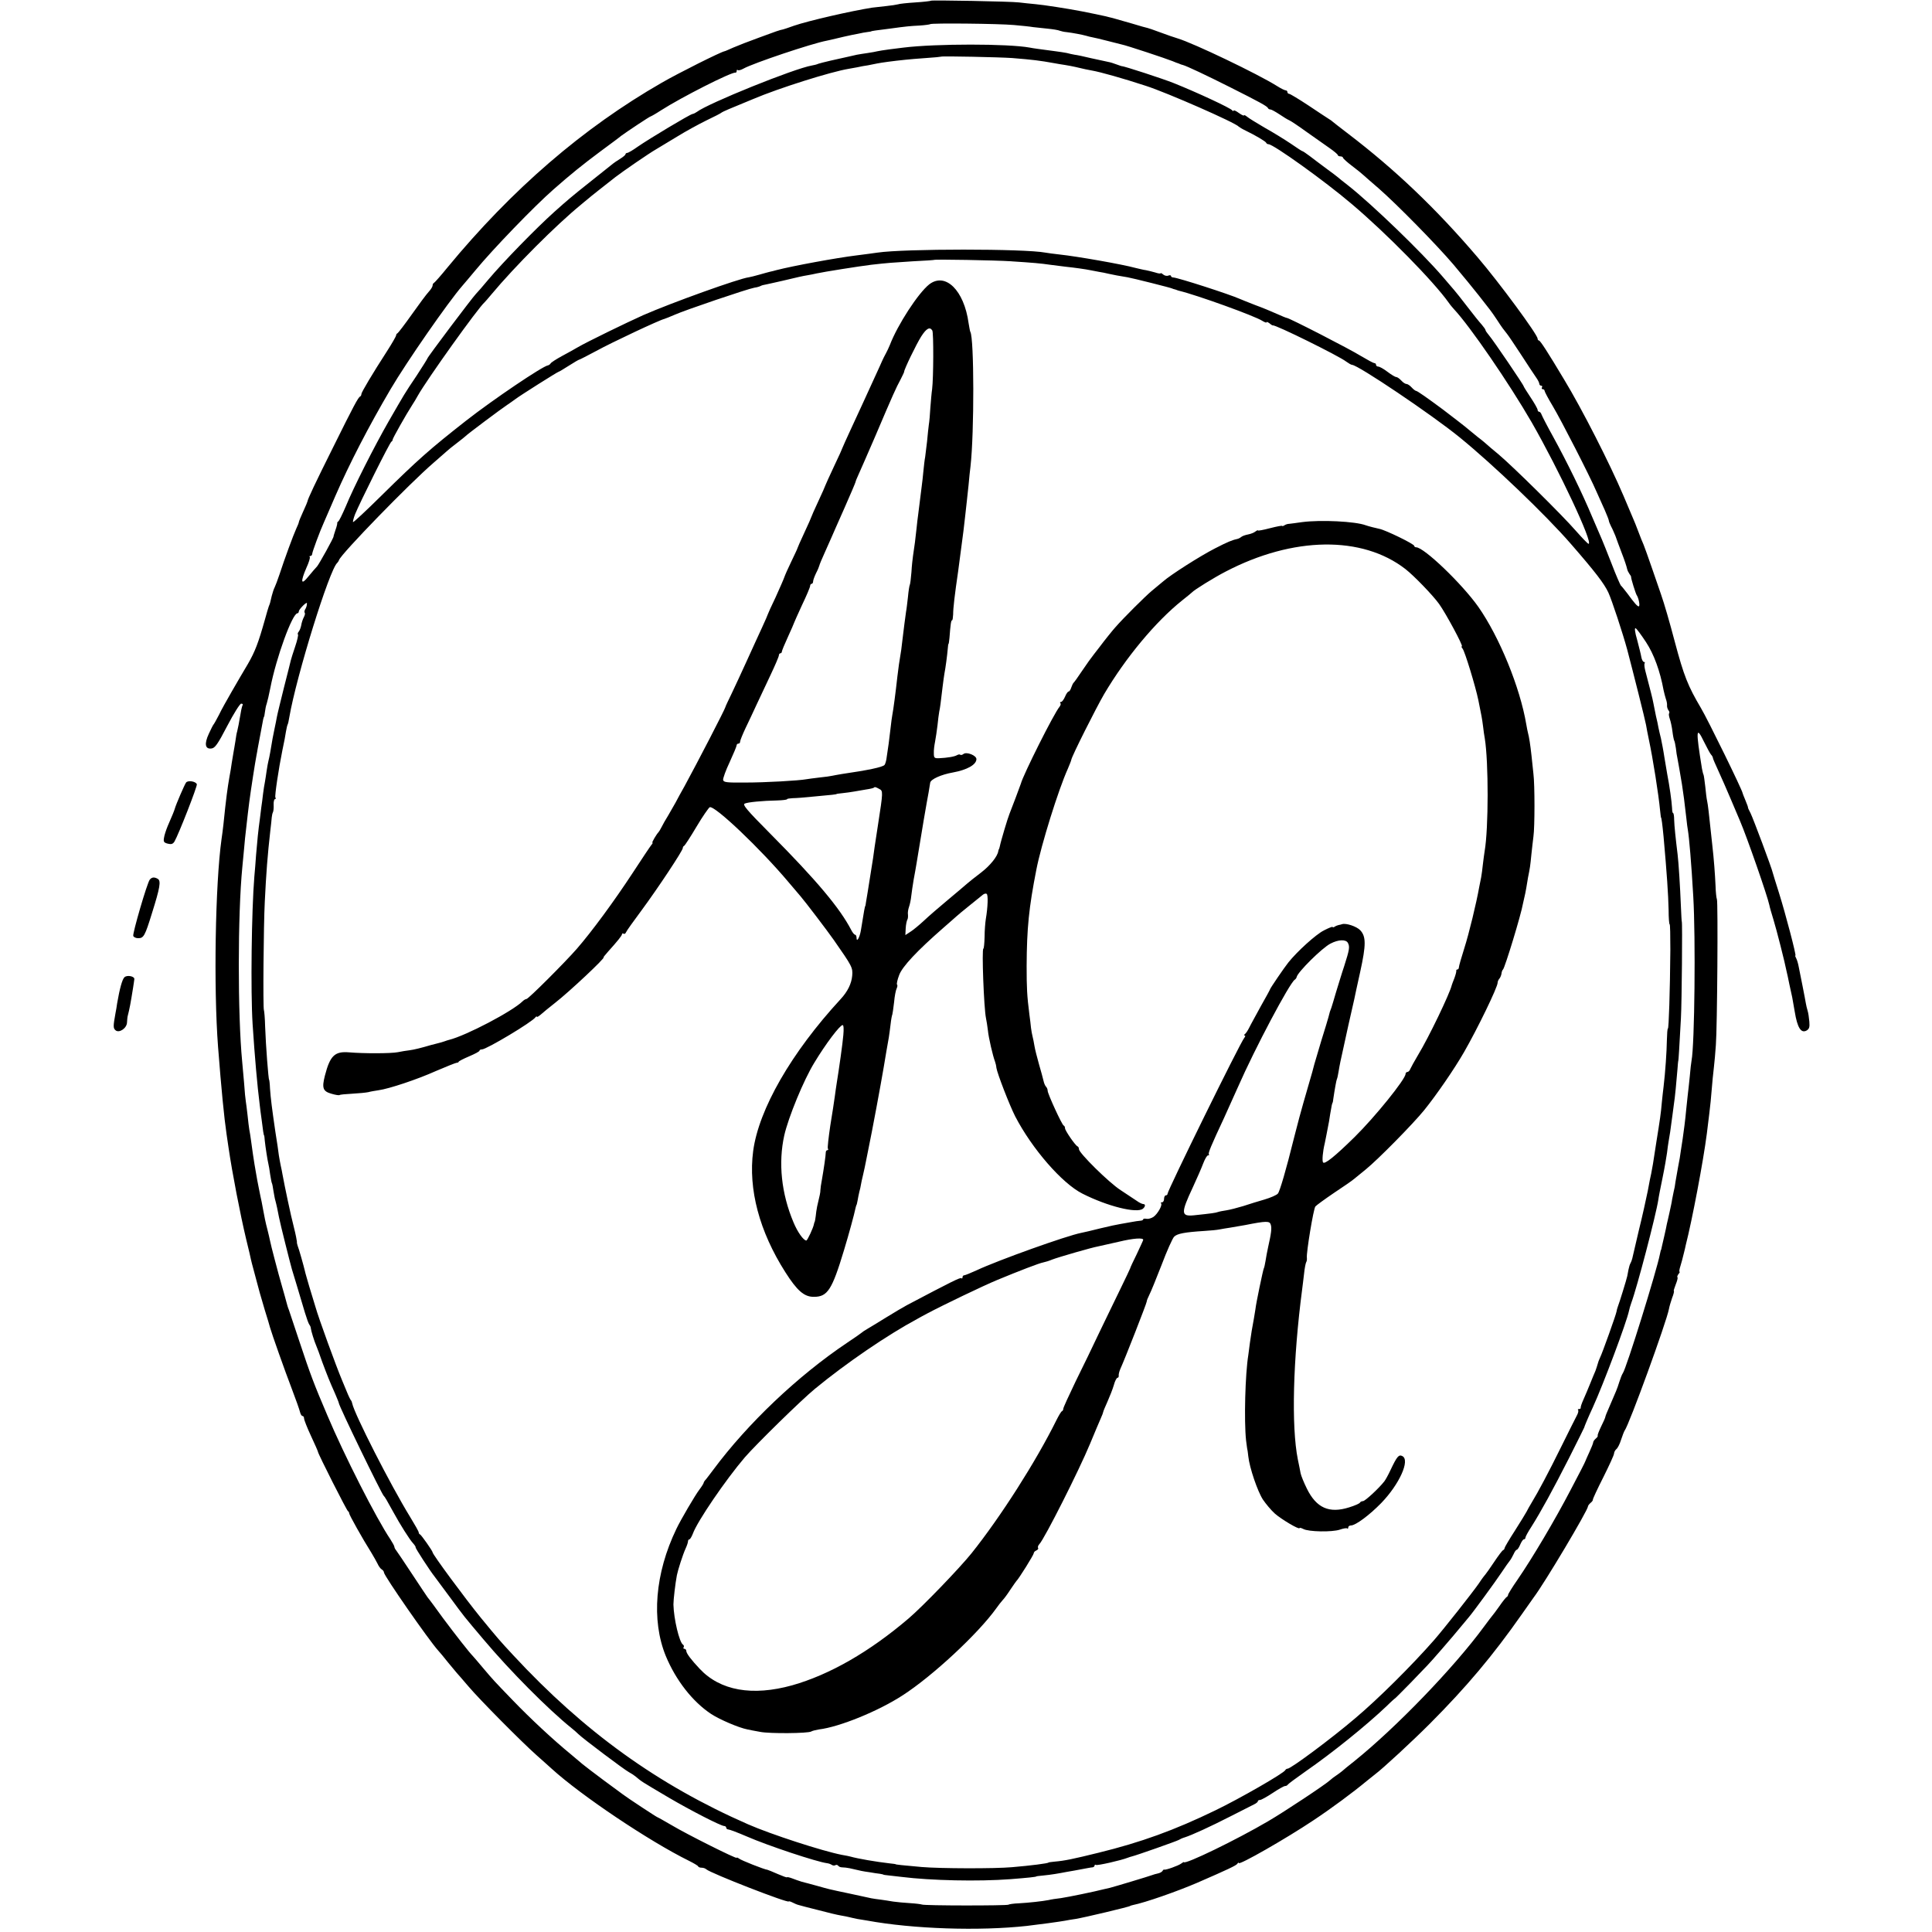 <?xml version="1.0" standalone="no"?>
<!DOCTYPE svg PUBLIC "-//W3C//DTD SVG 20010904//EN"
 "http://www.w3.org/TR/2001/REC-SVG-20010904/DTD/svg10.dtd">
<svg version="1.0" xmlns="http://www.w3.org/2000/svg"
 width="1112pt" height="1112pt" viewBox="0 0 1112 1112"
 preserveAspectRatio="xMidYMid meet">
<g transform="translate(0,1112) scale(0.1,-0.1)"
fill="#000000" stroke="none">
<path d="M5359 11116 c-2 -2 -43 -7 -91 -10 -48 -3 -93 -8 -100 -11 -7 -2 -38
-7 -68 -10 -30 -3 -66 -7 -80 -9 -121 -19 -369 -76 -450 -104 -30 -11 -58 -20
-62 -21 -21 -4 -41 -11 -138 -47 -58 -21 -125 -47 -150 -58 -25 -11 -47 -21
-50 -21 -22 -4 -264 -125 -361 -181 -453 -260 -862 -613 -1234 -1064 -38 -47
-73 -86 -77 -88 -5 -2 -8 -9 -8 -15 0 -7 -10 -23 -23 -37 -13 -14 -56 -72 -97
-130 -41 -58 -78 -106 -82 -108 -5 -2 -8 -8 -8 -12 0 -5 -24 -47 -53 -92 -84
-130 -147 -236 -147 -246 0 -6 -3 -12 -7 -14 -11 -4 -38 -55 -156 -293 -103
-206 -147 -300 -147 -310 0 -2 -11 -29 -25 -59 -14 -30 -25 -58 -25 -61 0 -4
-7 -21 -15 -38 -17 -37 -68 -176 -96 -262 -11 -33 -24 -67 -28 -75 -5 -9 -12
-31 -17 -50 -10 -42 -9 -41 -17 -60 -3 -8 -13 -42 -22 -75 -38 -135 -57 -185
-98 -256 -24 -40 -66 -112 -93 -159 -27 -47 -61 -107 -74 -135 -14 -27 -28
-52 -31 -55 -3 -3 -15 -27 -27 -53 -27 -58 -22 -90 15 -85 20 2 36 24 91 130
37 71 73 128 80 128 7 0 11 -3 9 -7 -3 -5 -8 -24 -11 -43 -10 -60 -17 -94 -21
-110 -3 -8 -7 -33 -10 -55 -4 -22 -8 -51 -11 -65 -2 -14 -7 -41 -10 -60 -2
-19 -9 -57 -14 -85 -10 -57 -19 -121 -34 -270 -3 -27 -8 -66 -11 -85 -36 -258
-46 -854 -20 -1195 19 -245 35 -408 49 -503 3 -18 8 -52 11 -75 22 -151 68
-387 101 -526 9 -36 18 -73 20 -83 2 -10 6 -26 8 -36 2 -9 9 -37 16 -62 7 -25
14 -52 16 -60 10 -40 25 -93 48 -170 15 -47 28 -92 30 -100 9 -33 86 -251 126
-355 23 -60 44 -120 47 -133 3 -12 9 -22 14 -22 5 0 9 -6 9 -14 0 -8 18 -54
40 -101 22 -47 40 -88 40 -91 0 -11 166 -339 173 -342 4 -2 7 -8 7 -13 0 -8
75 -143 128 -227 12 -20 28 -48 35 -62 6 -14 17 -29 24 -33 7 -4 13 -12 13
-18 0 -18 257 -388 312 -449 8 -8 34 -40 58 -70 25 -30 47 -57 50 -60 3 -3 32
-36 65 -75 66 -78 310 -324 395 -399 30 -27 69 -61 85 -76 169 -154 561 -417
790 -530 28 -14 52 -28 53 -32 2 -5 11 -8 21 -8 9 0 21 -4 26 -9 23 -22 475
-198 475 -185 0 2 9 0 21 -6 11 -6 28 -13 37 -15 9 -3 60 -16 112 -29 52 -14
111 -28 130 -31 19 -3 42 -8 50 -10 8 -2 29 -7 45 -10 17 -3 41 -7 55 -9 267
-49 647 -61 920 -31 62 7 194 25 220 30 13 3 40 7 60 10 46 7 315 71 315 75 0
1 7 3 15 5 71 14 256 79 370 128 175 76 226 100 232 110 4 7 8 8 8 4 0 -15
273 141 430 246 104 69 228 161 305 225 22 18 45 36 50 40 42 31 212 188 315
291 211 212 362 391 530 631 33 47 63 90 67 95 63 83 313 503 313 525 0 4 7
13 15 20 8 6 14 15 13 18 -1 4 26 62 60 129 34 68 62 129 62 137 0 7 6 19 13
25 8 6 20 30 27 53 8 24 17 48 21 54 26 34 241 625 255 700 2 12 10 40 18 63
9 22 13 41 10 41 -2 0 3 16 11 37 8 20 13 38 10 41 -3 3 0 11 6 19 6 7 9 13 6
13 -3 0 -1 15 5 33 5 17 14 48 18 67 5 19 11 44 13 55 36 140 101 483 121 640
12 98 19 152 22 185 11 127 14 160 19 200 3 25 8 81 11 125 8 101 13 827 6
839 -3 6 -7 42 -8 80 -3 65 -9 149 -19 236 -21 198 -24 223 -29 248 -3 13 -8
51 -11 85 -4 34 -8 64 -10 68 -2 3 -6 19 -9 35 -36 222 -34 249 11 156 17 -34
35 -68 41 -75 6 -6 11 -15 11 -20 0 -4 15 -38 32 -75 17 -37 49 -110 71 -162
22 -52 46 -108 53 -125 40 -93 158 -432 169 -485 1 -8 12 -46 24 -85 17 -55
65 -243 76 -300 2 -5 8 -37 15 -70 18 -80 16 -70 31 -158 15 -92 36 -125 67
-109 16 9 20 19 17 52 -2 23 -6 51 -10 63 -4 12 -8 31 -10 42 -2 11 -10 56
-19 100 -9 44 -19 94 -22 110 -3 17 -9 38 -14 48 -5 9 -8 17 -5 17 6 0 -56
238 -95 362 -18 57 -34 108 -35 113 -5 26 -114 316 -128 344 -9 17 -16 32 -15
33 1 2 -6 20 -15 42 -9 21 -16 40 -16 41 0 14 -201 425 -240 490 -75 127 -98
185 -150 380 -30 114 -61 221 -80 275 -5 14 -27 79 -50 145 -23 66 -45 129
-50 140 -5 11 -19 45 -30 75 -11 30 -25 64 -30 75 -5 11 -30 70 -55 130 -80
188 -239 500 -342 670 -95 159 -138 225 -145 225 -4 0 -8 5 -8 11 0 23 -221
323 -346 469 -240 281 -473 503 -744 710 -47 36 -87 67 -90 70 -3 3 -12 10
-21 15 -9 6 -62 40 -118 78 -56 37 -106 67 -111 67 -6 0 -10 5 -10 10 0 6 -5
10 -10 10 -6 0 -28 11 -50 25 -110 69 -479 246 -572 274 -18 5 -63 21 -101 35
-37 14 -70 25 -72 25 -3 0 -42 11 -88 25 -45 13 -95 27 -112 32 -16 4 -34 8
-40 10 -10 3 -105 22 -140 29 -83 16 -219 37 -265 41 -30 3 -73 7 -95 10 -49
6 -501 14 -506 10z m477 -140 c45 -4 94 -9 110 -12 16 -2 54 -6 84 -9 30 -3
62 -8 70 -12 8 -3 26 -7 40 -8 34 -4 91 -15 112 -21 9 -3 26 -7 37 -9 12 -2
49 -11 84 -20 34 -9 71 -18 83 -21 24 -4 256 -81 293 -96 14 -6 29 -12 34 -13
4 -2 9 -4 12 -5 3 -1 8 -3 13 -4 20 -5 133 -58 272 -128 169 -85 213 -109 218
-120 2 -5 8 -8 14 -8 6 0 29 -13 52 -28 22 -15 48 -31 56 -34 8 -3 53 -33 100
-67 47 -33 106 -75 132 -93 26 -18 47 -36 48 -40 0 -5 7 -8 15 -8 8 0 15 -4
15 -8 0 -4 24 -26 52 -47 29 -22 60 -47 68 -55 9 -8 47 -42 86 -75 105 -92
330 -321 429 -437 70 -84 100 -120 146 -178 28 -36 57 -73 64 -82 8 -10 27
-37 42 -60 27 -42 38 -56 58 -81 6 -7 41 -59 79 -117 37 -58 77 -117 87 -132
11 -15 19 -32 19 -38 0 -5 5 -10 11 -10 5 0 7 -4 4 -10 -3 -5 -1 -10 4 -10 6
0 11 -4 11 -9 0 -5 21 -45 47 -88 50 -84 214 -404 252 -493 13 -30 35 -78 48
-107 12 -28 23 -55 23 -60 0 -4 6 -19 13 -33 8 -14 18 -39 25 -55 6 -17 22
-61 37 -100 15 -38 28 -78 30 -89 2 -10 9 -23 14 -30 5 -6 9 -13 9 -16 -1 -10
26 -95 32 -105 12 -17 21 -65 12 -65 -8 0 -23 16 -66 75 -17 22 -33 42 -37 45
-3 3 -28 59 -53 125 -26 66 -51 129 -56 140 -5 11 -30 70 -56 130 -58 139
-146 318 -224 460 -34 61 -63 118 -67 128 -3 9 -9 17 -14 17 -5 0 -9 5 -9 11
0 6 -18 38 -40 71 -22 33 -40 62 -40 64 0 8 -177 268 -199 293 -11 13 -21 27
-21 31 0 4 -10 18 -22 32 -13 14 -50 60 -82 102 -33 43 -67 86 -76 96 -9 11
-39 45 -66 77 -122 142 -407 417 -544 525 -30 23 -57 45 -60 48 -3 3 -32 25
-65 49 -33 25 -77 57 -97 73 -20 15 -39 28 -42 28 -3 0 -33 20 -68 44 -36 24
-102 65 -149 91 -46 27 -92 55 -101 63 -10 8 -18 12 -18 8 0 -4 -13 2 -30 14
-16 12 -30 18 -30 13 0 -4 -4 -3 -8 2 -9 13 -202 103 -337 157 -60 24 -289 99
-298 97 -1 0 -14 4 -30 10 -15 6 -38 13 -50 15 -12 3 -56 12 -97 21 -41 10
-84 19 -95 20 -11 2 -31 6 -45 10 -14 3 -43 7 -65 10 -82 11 -130 17 -148 21
-125 23 -540 23 -727 0 -14 -2 -50 -6 -80 -10 -30 -4 -62 -9 -70 -11 -8 -2
-33 -7 -55 -10 -23 -3 -51 -8 -63 -10 -12 -3 -32 -7 -44 -10 -62 -13 -165 -37
-178 -42 -8 -4 -25 -8 -37 -10 -101 -17 -598 -218 -662 -267 -7 -5 -18 -11
-25 -12 -15 -2 -250 -143 -315 -188 -28 -20 -55 -36 -61 -36 -5 0 -10 -4 -10
-8 0 -4 -13 -15 -29 -25 -17 -10 -40 -26 -53 -37 -13 -10 -70 -56 -128 -102
-97 -77 -124 -100 -199 -167 -107 -96 -295 -289 -381 -391 -30 -36 -62 -73
-71 -82 -20 -20 -279 -364 -279 -371 0 -2 -28 -47 -62 -99 -72 -107 -68 -102
-161 -263 -83 -145 -202 -380 -247 -490 -19 -44 -38 -83 -43 -86 -5 -3 -7 -8
-6 -10 1 -2 -3 -20 -10 -39 -6 -19 -12 -36 -11 -37 1 -8 -83 -159 -95 -173 -8
-8 -31 -35 -50 -58 -43 -54 -47 -32 -11 51 14 30 22 58 19 61 -4 3 -2 6 4 6 5
0 10 6 10 13 1 12 43 127 68 182 7 17 37 84 65 150 81 186 192 401 318 615 93
158 332 502 413 595 10 11 44 52 76 90 99 120 336 366 449 465 100 88 167 142
269 218 61 45 115 85 120 90 34 25 165 112 170 112 2 0 29 15 58 34 122 78
407 222 430 218 4 -1 7 3 7 10 0 6 3 8 6 5 4 -4 19 0 33 8 55 31 394 145 480
161 7 1 35 8 61 14 26 6 54 13 61 14 8 2 32 7 54 11 22 5 49 10 60 11 11 1 20
3 20 4 0 1 29 6 105 15 102 14 117 15 173 18 31 2 59 6 61 8 7 7 395 3 482 -5z
m-11 -190 c122 -10 156 -14 245 -30 14 -3 41 -7 60 -10 19 -3 45 -8 58 -11 55
-13 69 -16 97 -21 47 -8 179 -45 310 -88 119 -38 518 -213 535 -235 3 -3 21
-14 40 -23 56 -27 115 -62 118 -70 2 -5 8 -8 13 -8 28 0 324 -212 479 -344
200 -169 472 -446 559 -569 8 -12 22 -28 30 -37 92 -98 317 -426 447 -651 156
-272 357 -699 327 -699 -4 0 -37 34 -73 75 -79 91 -363 371 -445 440 -33 27
-62 52 -65 55 -3 3 -27 24 -55 45 -27 22 -52 42 -55 45 -4 5 -99 78 -145 113
-85 63 -147 107 -154 107 -4 0 -16 9 -26 20 -10 11 -23 20 -30 20 -7 0 -20 9
-30 20 -10 11 -23 20 -29 20 -6 0 -29 14 -50 30 -22 17 -46 30 -53 30 -7 0
-13 5 -13 10 0 6 -4 10 -10 10 -5 0 -40 19 -77 41 -66 41 -413 219 -426 219
-4 0 -30 11 -59 24 -29 13 -84 36 -123 50 -38 15 -79 31 -90 36 -58 26 -352
121 -382 123 -7 0 -13 4 -13 8 0 5 -7 6 -15 3 -8 -4 -22 -1 -30 6 -8 7 -15 10
-15 7 0 -3 -15 -1 -32 5 -18 5 -42 11 -53 13 -11 1 -38 8 -60 13 -76 21 -340
67 -435 77 -36 4 -73 9 -83 11 -122 23 -811 23 -967 0 -19 -3 -73 -10 -120
-16 -115 -14 -365 -60 -462 -85 -10 -3 -26 -7 -36 -9 -9 -2 -37 -10 -62 -17
-25 -7 -52 -14 -60 -15 -54 -6 -446 -147 -608 -218 -98 -44 -322 -153 -377
-185 -16 -10 -57 -32 -90 -50 -33 -18 -63 -37 -66 -43 -3 -5 -10 -10 -15 -11
-29 -3 -315 -196 -471 -318 -209 -164 -276 -223 -487 -431 -88 -87 -162 -156
-164 -153 -2 2 3 23 12 46 27 66 200 414 209 417 4 2 7 7 7 12 0 7 77 144 112
198 10 15 25 40 33 55 53 94 346 504 384 537 3 3 21 23 39 45 135 162 373 400
516 517 12 10 27 23 35 29 14 13 111 89 162 129 44 34 197 139 234 160 17 10
71 43 121 73 50 31 127 73 170 94 44 21 81 40 84 43 3 3 23 13 45 22 22 9 85
35 140 58 148 63 447 157 550 174 11 2 34 6 50 9 17 4 44 9 60 11 17 3 41 8
55 11 25 5 91 14 160 21 19 2 73 7 120 10 47 3 86 7 87 8 5 4 338 -3 408 -8z
m-5 -1170 c125 -8 171 -12 225 -20 22 -3 61 -8 87 -11 56 -6 114 -14 148 -21
14 -3 35 -7 47 -9 12 -2 36 -6 55 -11 32 -7 53 -11 108 -20 25 -4 253 -61 258
-65 1 -1 7 -3 12 -4 6 -1 12 -4 15 -5 3 -1 8 -3 13 -4 100 -24 436 -145 478
-173 13 -8 24 -12 24 -8 0 4 7 1 17 -6 9 -8 18 -13 19 -12 11 7 383 -177 422
-208 14 -10 29 -19 34 -19 33 0 458 -286 619 -417 193 -157 496 -447 640 -613
142 -163 192 -229 216 -280 20 -43 83 -234 109 -330 33 -125 104 -407 108
-432 3 -18 10 -55 16 -83 24 -113 56 -316 65 -410 2 -22 5 -40 5 -40 3 0 8
-39 15 -111 19 -212 27 -332 29 -421 0 -46 3 -83 6 -83 3 0 4 -66 4 -148 -2
-241 -9 -452 -14 -452 -3 0 -5 -30 -6 -68 -1 -65 -9 -184 -19 -267 -3 -22 -7
-62 -10 -90 -5 -61 -11 -101 -31 -225 -8 -52 -17 -110 -20 -129 -3 -18 -8 -43
-10 -55 -3 -11 -12 -57 -20 -101 -9 -44 -31 -145 -51 -225 -19 -80 -36 -153
-38 -163 -2 -9 -7 -22 -10 -27 -4 -6 -9 -23 -12 -38 -3 -15 -6 -31 -7 -37 -3
-16 -47 -159 -54 -175 -3 -8 -7 -22 -8 -30 -3 -18 -81 -237 -95 -265 -6 -12
-11 -27 -13 -35 -2 -8 -8 -26 -13 -40 -6 -14 -20 -47 -31 -75 -11 -27 -28 -68
-38 -90 -10 -22 -17 -43 -16 -47 1 -5 -3 -8 -10 -8 -6 0 -8 -3 -5 -6 4 -4 0
-19 -8 -33 -8 -14 -47 -94 -88 -176 -75 -152 -133 -261 -172 -325 -12 -19 -24
-42 -28 -50 -4 -8 -34 -57 -67 -109 -33 -51 -60 -97 -60 -101 0 -5 -4 -10 -8
-12 -5 -1 -28 -32 -52 -68 -24 -36 -46 -67 -49 -70 -3 -3 -22 -27 -40 -55 -40
-57 -198 -257 -257 -325 -128 -146 -321 -338 -454 -450 -136 -116 -370 -290
-389 -290 -5 0 -11 -4 -13 -8 -6 -17 -264 -165 -403 -232 -235 -114 -428 -184
-673 -244 -146 -36 -194 -46 -252 -51 -19 -2 -35 -4 -35 -5 0 -5 -104 -18
-210 -27 -101 -9 -415 -8 -520 1 -113 10 -150 14 -150 16 0 1 -16 3 -35 5 -78
9 -183 27 -225 39 -5 2 -28 6 -50 10 -112 22 -408 118 -540 176 -518 227 -942
532 -1350 972 -80 86 -90 98 -187 216 -92 113 -278 365 -278 377 0 8 -65 100
-72 103 -5 2 -8 7 -8 12 0 5 -22 44 -49 88 -112 182 -322 594 -334 655 -1 6
-4 14 -7 17 -3 3 -14 25 -24 50 -10 25 -22 54 -27 65 -33 78 -135 357 -154
425 -8 25 -23 77 -35 115 -11 39 -23 78 -25 89 -7 30 -35 130 -42 146 -3 8 -5
19 -4 23 0 4 -7 42 -18 85 -18 69 -53 236 -65 302 -2 14 -7 36 -10 50 -3 14
-8 41 -11 60 -2 19 -11 80 -20 135 -20 138 -27 192 -31 250 -1 28 -4 50 -5 50
-4 0 -19 195 -23 306 -1 47 -5 90 -7 95 -6 11 -2 490 5 624 8 165 16 269 32
410 4 30 7 64 8 75 1 11 4 25 7 30 3 6 5 25 4 43 -1 17 3 32 7 32 5 0 7 4 3
10 -5 7 19 167 40 270 12 58 16 77 21 110 3 19 8 38 10 41 2 3 6 21 9 40 41
239 232 853 276 889 3 3 8 10 10 16 12 36 406 441 543 559 38 33 74 65 80 70
6 6 31 26 56 45 25 19 47 37 50 40 6 8 209 160 240 180 12 8 32 22 44 31 30
23 246 159 251 159 3 0 29 16 59 35 30 19 57 35 60 35 3 0 47 23 98 50 89 49
366 179 391 184 6 2 35 13 62 25 58 26 417 148 457 155 15 2 31 7 36 10 5 3
19 7 33 9 13 3 56 12 94 21 88 21 114 27 145 32 14 2 36 7 50 10 40 9 249 42
315 50 98 11 115 12 240 20 66 3 121 7 122 8 5 4 349 -2 443 -8z m-4054 -1978
c-1 -7 -5 -19 -10 -26 -4 -7 -5 -16 -2 -19 3 -3 1 -14 -5 -25 -6 -11 -13 -32
-15 -46 -3 -15 -9 -31 -15 -38 -5 -6 -7 -13 -4 -16 3 -2 -4 -34 -16 -69 -12
-35 -23 -71 -25 -79 -2 -8 -19 -78 -39 -155 -19 -77 -38 -153 -41 -170 -3 -16
-9 -48 -14 -70 -8 -38 -13 -63 -25 -137 -3 -18 -8 -40 -10 -48 -2 -8 -7 -33
-10 -55 -3 -23 -8 -52 -10 -65 -3 -14 -8 -45 -11 -70 -3 -25 -7 -60 -10 -77
-2 -18 -6 -48 -8 -65 -9 -63 -16 -134 -22 -208 -3 -41 -7 -97 -10 -125 -16
-195 -22 -661 -10 -850 12 -184 27 -355 41 -465 2 -19 7 -57 11 -85 7 -60 12
-90 14 -90 1 0 3 -13 4 -30 4 -38 16 -115 21 -135 2 -8 7 -35 10 -60 4 -24 8
-47 10 -50 2 -3 6 -23 9 -45 4 -22 8 -47 11 -55 2 -8 7 -27 10 -42 3 -16 8
-40 11 -55 8 -41 64 -263 74 -298 9 -30 41 -134 75 -250 10 -33 21 -64 26 -70
4 -5 8 -14 8 -20 1 -13 20 -75 31 -100 5 -11 21 -54 35 -95 30 -80 41 -108 74
-182 11 -26 21 -50 21 -53 0 -16 246 -523 259 -535 6 -5 17 -24 56 -95 37 -68
93 -157 112 -177 10 -11 17 -22 15 -24 -2 -4 82 -134 110 -169 4 -5 43 -58 86
-116 90 -122 75 -103 194 -244 153 -182 373 -403 507 -511 13 -10 31 -26 40
-35 25 -25 263 -204 291 -219 13 -7 30 -18 37 -24 40 -33 24 -23 193 -123 126
-74 298 -162 318 -163 6 0 12 -4 12 -10 0 -5 6 -10 13 -10 6 0 54 -18 105 -40
124 -54 402 -146 462 -154 9 -1 21 -5 28 -10 6 -4 16 -5 21 -1 5 3 12 1 16 -4
3 -5 13 -9 23 -9 9 0 28 -2 42 -5 63 -15 78 -18 115 -23 22 -4 49 -8 60 -9 11
-2 20 -4 20 -5 0 -1 16 -3 35 -5 19 -2 51 -6 70 -8 168 -21 441 -27 625 -13
102 8 150 13 150 16 0 1 17 3 38 5 21 2 53 6 70 9 18 3 48 8 67 12 34 6 43 7
105 19 17 3 36 7 43 7 6 1 12 5 12 10 0 5 4 7 8 4 8 -5 147 27 182 41 8 3 20
7 25 8 29 7 261 89 270 95 6 4 21 11 35 15 38 12 144 60 265 122 61 31 120 61
132 67 13 6 23 14 23 19 0 4 6 7 13 7 6 0 39 18 72 40 33 22 65 40 71 40 7 0
14 4 16 8 2 4 48 38 102 76 153 106 347 262 468 377 26 26 48 45 48 44 0 -1
39 38 88 88 48 50 92 96 98 102 15 14 152 172 194 224 19 23 40 48 45 54 21
24 153 204 188 257 20 30 41 60 47 67 6 7 15 24 22 38 6 14 14 25 18 25 4 0
13 13 20 30 7 16 16 30 21 30 5 0 9 4 9 10 0 5 15 33 34 62 55 87 124 213 217
396 48 95 87 174 87 175 1 6 23 59 50 117 62 136 194 489 208 555 2 11 8 31
13 45 33 88 142 505 156 595 1 11 12 67 24 125 12 58 23 123 26 145 2 22 7 51
9 65 5 26 12 71 22 150 3 25 7 55 9 68 5 29 15 132 20 197 2 28 4 50 5 50 1 0
6 76 15 245 5 90 9 555 5 555 -1 0 -3 38 -5 85 -5 122 -13 250 -19 301 -11 89
-19 165 -20 201 0 21 -3 38 -6 38 -3 0 -6 12 -6 28 -2 40 -15 130 -28 197 -2
11 -9 54 -16 95 -6 41 -16 91 -20 110 -5 19 -11 46 -14 60 -2 14 -9 45 -15 70
-5 25 -12 59 -15 75 -5 27 -15 65 -46 184 -5 19 -7 39 -4 43 3 4 1 8 -4 8 -5
0 -12 12 -15 28 -2 15 -14 59 -24 99 -13 44 -16 70 -9 67 6 -2 33 -39 60 -80
46 -70 81 -167 101 -276 3 -15 9 -37 13 -50 5 -13 8 -30 7 -38 -1 -8 3 -21 8
-28 6 -7 7 -15 4 -18 -3 -3 -1 -18 4 -32 5 -14 12 -46 15 -71 3 -25 8 -49 10
-53 3 -4 7 -25 10 -45 2 -21 6 -45 8 -53 5 -24 16 -90 27 -155 9 -60 14 -95
25 -193 3 -29 7 -61 9 -70 7 -41 20 -188 31 -382 14 -235 8 -853 -10 -945 -2
-11 -7 -51 -10 -90 -4 -38 -9 -88 -12 -110 -2 -22 -6 -60 -9 -85 -4 -48 -15
-132 -20 -165 -2 -11 -6 -40 -10 -65 -3 -25 -10 -67 -16 -95 -5 -27 -12 -66
-15 -85 -2 -19 -7 -46 -11 -60 -3 -14 -7 -34 -9 -45 -1 -11 -8 -42 -14 -70 -6
-27 -13 -59 -16 -70 -2 -11 -8 -41 -14 -66 -6 -26 -13 -55 -15 -65 -2 -11 -4
-19 -5 -19 -1 0 -3 -11 -6 -24 -17 -90 -194 -661 -214 -686 -4 -5 -13 -28 -20
-50 -12 -39 -17 -50 -59 -147 -12 -26 -21 -50 -21 -53 0 -4 -11 -29 -24 -55
-13 -27 -22 -50 -20 -53 2 -2 -2 -10 -11 -17 -8 -7 -15 -17 -15 -22 0 -5 -10
-30 -22 -56 -12 -26 -22 -49 -23 -52 0 -3 -38 -77 -84 -164 -91 -175 -223
-397 -307 -519 -30 -43 -54 -82 -54 -87 0 -5 -4 -10 -8 -12 -4 -2 -23 -25 -42
-53 -19 -27 -38 -52 -41 -55 -3 -3 -24 -31 -47 -62 -173 -236 -508 -583 -747
-775 -33 -26 -65 -52 -71 -58 -6 -5 -22 -17 -34 -25 -12 -8 -28 -20 -34 -26
-25 -24 -265 -183 -356 -236 -182 -107 -481 -252 -486 -236 0 2 -7 -2 -15 -8
-15 -12 -91 -39 -98 -35 -2 2 -7 -2 -10 -8 -4 -6 -16 -12 -26 -14 -11 -2 -27
-7 -35 -10 -15 -6 -211 -65 -242 -73 -10 -2 -26 -6 -35 -8 -54 -14 -205 -45
-246 -51 -27 -3 -59 -8 -70 -11 -35 -7 -117 -16 -173 -19 -29 -1 -56 -5 -60
-8 -11 -6 -486 -6 -498 1 -5 2 -35 6 -68 8 -33 2 -77 6 -97 9 -20 4 -52 8 -71
11 -19 2 -44 6 -55 8 -11 2 -65 14 -120 26 -133 28 -122 26 -190 45 -33 9 -73
20 -90 24 -16 5 -42 14 -57 20 -16 6 -28 8 -28 6 0 -3 -24 6 -52 18 -29 13
-57 24 -61 25 -16 1 -153 55 -164 65 -7 5 -13 7 -13 4 0 -8 -286 135 -373 187
-43 25 -80 46 -82 46 -4 0 -180 116 -200 132 -5 4 -55 41 -110 81 -55 41 -110
83 -122 93 -12 10 -41 35 -64 54 -105 86 -236 208 -338 314 -110 114 -111 115
-171 186 -30 36 -57 67 -60 70 -18 18 -99 121 -169 215 -44 61 -84 115 -89
120 -4 6 -45 66 -90 135 -45 69 -87 130 -92 137 -6 7 -10 16 -10 20 0 5 -11
24 -23 43 -81 120 -266 484 -363 714 -77 180 -98 236 -161 426 -30 91 -57 172
-60 180 -7 17 -9 26 -17 55 -3 11 -12 45 -21 75 -21 74 -21 74 -45 165 -12 44
-23 91 -26 105 -3 14 -9 41 -14 60 -5 19 -12 47 -15 63 -3 15 -7 38 -10 52 -3
14 -7 35 -9 48 -3 12 -10 47 -16 77 -6 30 -13 66 -15 80 -2 14 -7 40 -10 58
-6 36 -12 78 -20 137 -3 22 -7 50 -10 63 -2 13 -7 50 -10 83 -4 33 -8 69 -10
79 -2 11 -7 59 -10 107 -4 49 -9 104 -11 123 -26 270 -26 846 1 1120 2 19 6
67 10 105 3 39 8 84 10 100 10 88 14 125 20 170 8 62 34 231 41 265 3 14 6 34
8 45 4 21 26 140 31 165 2 8 4 15 5 15 1 0 3 12 5 27 2 16 6 37 10 47 6 20 12
47 21 91 34 176 127 430 156 430 4 0 8 5 8 11 0 10 37 49 46 49 1 0 1 -6 0
-12z"/>
<path d="M5348 9483 c-63 -50 -181 -231 -226 -348 -7 -16 -16 -37 -21 -45 -5
-8 -22 -42 -36 -75 -84 -184 -128 -280 -169 -368 -25 -55 -46 -100 -46 -102 0
-2 -22 -52 -50 -110 -27 -58 -50 -108 -50 -110 0 -2 -18 -43 -40 -90 -22 -47
-40 -88 -40 -90 0 -2 -18 -43 -40 -90 -22 -47 -40 -88 -40 -90 0 -3 -16 -36
-35 -76 -19 -39 -37 -80 -41 -92 -4 -12 -27 -64 -50 -115 -24 -50 -44 -94 -44
-96 0 -2 -15 -37 -34 -78 -19 -40 -57 -125 -86 -188 -29 -63 -68 -149 -88
-190 -20 -41 -37 -77 -37 -80 -2 -12 -163 -323 -235 -455 -19 -33 -42 -76 -52
-95 -11 -19 -30 -53 -43 -75 -14 -22 -30 -51 -37 -65 -7 -14 -15 -27 -18 -30
-11 -11 -40 -60 -35 -60 3 0 1 -6 -5 -12 -6 -7 -55 -80 -109 -163 -107 -163
-234 -336 -321 -436 -69 -79 -279 -289 -290 -289 -5 0 -15 -6 -22 -13 -59 -58
-326 -198 -423 -222 -5 -1 -17 -5 -25 -8 -8 -3 -28 -9 -45 -13 -16 -4 -32 -8
-35 -9 -54 -16 -98 -27 -123 -30 -18 -2 -48 -7 -67 -11 -40 -8 -199 -8 -280
-1 -83 7 -110 -18 -140 -134 -18 -71 -12 -90 37 -104 23 -7 44 -10 47 -8 2 3
35 6 73 8 37 2 79 6 93 9 14 4 40 8 59 11 59 8 222 62 331 111 58 25 111 46
118 47 6 0 12 3 12 6 0 3 27 17 60 31 33 14 60 28 60 33 0 4 6 7 14 7 26 0
290 158 308 185 4 5 8 7 8 3 0 -4 10 2 23 13 12 11 49 41 82 67 81 63 293 262
279 262 -2 0 10 15 26 33 54 60 80 92 80 100 0 5 4 6 9 3 5 -3 11 0 14 8 3 8
44 65 90 127 93 126 237 343 237 358 0 5 3 11 8 13 4 2 36 51 71 110 35 59 70
109 76 112 29 11 293 -240 455 -433 25 -29 55 -65 68 -80 26 -30 154 -198 191
-251 106 -152 110 -159 106 -206 -4 -45 -26 -91 -67 -135 -284 -308 -471 -634
-503 -874 -29 -220 36 -463 185 -697 68 -107 109 -143 165 -142 78 0 104 40
173 269 27 89 58 202 67 245 2 8 4 15 5 15 1 0 3 11 6 25 2 14 7 36 10 50 4
14 8 32 9 40 1 8 7 35 13 60 6 25 13 59 16 75 3 17 8 41 11 55 27 130 74 385
91 485 7 45 25 147 30 175 2 14 7 48 10 75 3 28 8 53 10 56 1 3 6 34 10 70 3
35 10 71 15 80 4 9 6 19 2 22 -3 4 2 28 12 54 17 49 105 142 255 273 35 30 68
60 74 65 6 6 40 34 76 63 36 29 71 57 78 63 7 5 16 8 21 4 9 -5 7 -75 -5 -145
-3 -19 -7 -65 -7 -102 -1 -38 -4 -68 -7 -68 -10 0 3 -343 15 -400 3 -14 8 -45
11 -70 4 -43 29 -149 41 -180 3 -8 7 -24 8 -36 5 -33 75 -214 108 -279 97
-187 270 -386 387 -445 144 -73 313 -115 348 -87 15 12 16 27 2 27 -6 0 -23 8
-38 19 -15 10 -56 37 -92 61 -67 43 -240 214 -240 236 0 7 -3 14 -8 16 -13 5
-72 91 -72 104 0 7 -3 14 -8 16 -10 4 -92 183 -92 200 0 8 -4 18 -9 23 -6 6
-12 21 -15 35 -3 14 -15 57 -26 95 -11 39 -23 86 -26 105 -3 19 -8 44 -11 55
-3 11 -7 34 -9 50 -2 17 -5 50 -9 75 -14 110 -16 153 -16 280 1 219 13 336 56
555 27 140 127 461 181 580 9 22 19 45 20 52 4 23 143 299 189 378 124 210
297 418 450 540 28 22 52 42 55 45 13 15 130 87 194 120 389 203 786 208 1035
15 50 -39 158 -151 194 -201 40 -56 141 -244 131 -244 -4 0 -2 -6 4 -13 13
-15 75 -219 91 -297 18 -89 21 -103 27 -150 3 -25 7 -56 10 -70 22 -136 22
-518 -1 -650 -2 -14 -7 -47 -10 -75 -3 -27 -7 -61 -10 -75 -3 -14 -8 -38 -11
-55 -16 -91 -59 -269 -86 -353 -17 -53 -31 -103 -31 -109 0 -7 -4 -13 -9 -13
-4 0 -7 -3 -6 -7 1 -5 -4 -24 -11 -43 -8 -19 -14 -37 -15 -40 -11 -48 -133
-302 -194 -402 -21 -35 -41 -72 -45 -81 -3 -9 -11 -17 -17 -17 -5 0 -10 -5
-10 -11 0 -30 -177 -249 -294 -364 -114 -112 -173 -159 -181 -145 -6 9 -2 61
10 110 3 14 7 36 10 50 3 14 7 35 9 47 3 11 8 43 12 70 9 54 11 62 14 66 1 1
3 11 4 22 8 55 18 110 21 115 2 3 6 21 9 40 3 19 8 46 11 60 3 14 8 36 11 50
3 14 19 86 35 160 17 74 32 142 34 150 1 8 17 79 34 157 34 155 34 203 0 239
-21 22 -81 42 -104 35 -5 -2 -14 -4 -20 -5 -5 -1 -16 -5 -22 -9 -7 -5 -13 -6
-13 -2 0 3 -23 -6 -50 -20 -46 -23 -154 -121 -205 -185 -24 -30 -105 -149
-105 -154 0 -2 -24 -46 -53 -97 -28 -52 -59 -107 -67 -124 -8 -16 -19 -33 -25
-37 -5 -4 -6 -8 -1 -8 5 0 4 -6 -2 -13 -24 -28 -442 -879 -442 -898 0 -5 -4
-9 -10 -9 -5 0 -10 -9 -10 -20 0 -11 -5 -20 -12 -20 -6 0 -9 -3 -5 -6 9 -10
-20 -61 -44 -78 -12 -8 -30 -13 -40 -11 -10 2 -19 1 -19 -3 0 -4 -8 -8 -17 -8
-10 -1 -34 -4 -53 -8 -19 -3 -47 -8 -62 -11 -14 -2 -66 -13 -115 -25 -48 -12
-98 -24 -110 -26 -83 -16 -477 -157 -601 -215 -35 -16 -67 -29 -72 -29 -6 0
-10 -5 -10 -12 0 -6 -3 -8 -7 -5 -5 6 -57 -20 -313 -155 -19 -10 -73 -42 -120
-71 -47 -29 -96 -59 -110 -67 -14 -8 -27 -17 -30 -20 -3 -3 -41 -30 -85 -59
-283 -190 -571 -463 -770 -731 -16 -22 -36 -47 -42 -55 -7 -7 -13 -16 -13 -20
0 -3 -11 -21 -24 -38 -24 -31 -109 -176 -133 -227 -123 -255 -145 -525 -61
-731 58 -140 154 -263 261 -334 49 -32 158 -79 209 -89 13 -3 45 -9 73 -14 54
-11 276 -9 294 2 6 4 27 9 45 12 117 14 341 105 481 196 171 110 435 355 540
502 11 16 27 36 35 45 9 9 29 36 45 61 17 25 32 47 35 50 14 13 100 151 100
160 0 6 7 13 15 16 8 4 13 10 10 14 -3 5 0 15 7 22 31 33 230 428 292 578 26
63 54 129 62 147 8 17 14 34 14 37 0 3 11 29 24 58 13 29 30 72 37 96 6 23 16
42 21 42 5 0 8 6 7 13 -1 6 3 23 9 37 27 59 152 379 152 388 0 6 7 23 15 39 8
15 40 93 71 173 30 80 63 153 72 162 18 18 62 26 172 33 36 2 76 6 90 9 14 3
41 7 60 10 19 3 58 10 87 15 121 24 141 24 147 3 7 -20 3 -50 -15 -130 -5 -23
-12 -59 -15 -80 -3 -20 -8 -40 -10 -43 -4 -7 -45 -202 -48 -234 -2 -11 -6 -36
-9 -55 -10 -52 -16 -90 -23 -140 -3 -25 -7 -56 -9 -69 -18 -110 -25 -378 -13
-491 4 -30 7 -55 8 -55 0 0 3 -17 5 -38 7 -65 53 -200 84 -248 17 -25 47 -61
68 -80 37 -33 143 -96 143 -84 0 3 9 1 21 -5 30 -17 167 -19 211 -4 20 7 39
10 42 7 3 -4 6 -1 6 5 0 7 7 12 16 12 26 0 106 59 175 130 103 107 166 245
121 269 -21 11 -31 -1 -69 -81 -12 -26 -28 -55 -35 -64 -31 -40 -111 -114
-123 -114 -7 0 -15 -4 -17 -8 -1 -5 -30 -18 -63 -28 -114 -36 -188 -4 -243
108 -17 34 -33 74 -36 88 -2 14 -10 50 -16 80 -38 191 -28 575 25 980 3 19 7
60 11 90 3 30 9 60 12 65 4 6 5 17 4 26 -4 27 38 282 49 295 6 7 54 42 107 78
53 35 107 72 119 83 12 10 41 34 65 53 71 58 270 260 335 340 71 88 173 236
230 335 78 136 193 373 193 399 0 6 4 16 9 22 5 5 11 18 13 29 1 11 5 22 9 25
11 11 104 315 115 380 3 14 7 32 9 40 2 8 7 31 10 50 3 19 8 46 10 60 11 54
13 67 19 130 4 36 9 83 12 105 8 54 8 300 0 361 -3 27 -8 74 -11 104 -7 64
-14 109 -20 130 -2 8 -7 31 -10 50 -36 214 -155 504 -276 677 -94 133 -313
343 -358 343 -6 0 -11 4 -11 8 0 11 -165 91 -200 98 -16 3 -67 16 -80 21 -59
22 -257 32 -365 18 -33 -5 -67 -9 -75 -10 -9 0 -21 -4 -28 -9 -6 -4 -12 -5
-12 -3 0 3 -31 -3 -70 -13 -38 -10 -70 -16 -70 -13 0 3 -6 0 -14 -6 -8 -7 -27
-14 -42 -17 -16 -3 -33 -9 -39 -14 -5 -4 -13 -9 -17 -10 -38 -9 -60 -18 -136
-57 -84 -43 -254 -151 -298 -190 -12 -10 -41 -34 -65 -54 -37 -31 -159 -152
-209 -209 -13 -14 -63 -76 -92 -115 -4 -5 -18 -23 -31 -40 -13 -16 -44 -59
-68 -95 -24 -36 -46 -67 -50 -70 -3 -3 -9 -15 -13 -27 -4 -13 -11 -23 -15 -23
-5 0 -14 -13 -21 -30 -7 -16 -17 -30 -23 -30 -6 0 -7 -3 -4 -7 4 -3 2 -12 -4
-20 -32 -37 -211 -395 -223 -443 -2 -8 -57 -153 -66 -175 -9 -21 -50 -158 -55
-185 -2 -8 -4 -16 -5 -17 -2 -2 -3 -7 -4 -11 -4 -31 -47 -84 -99 -124 -34 -26
-71 -55 -82 -65 -11 -10 -61 -52 -110 -93 -49 -41 -112 -95 -138 -120 -27 -25
-61 -53 -77 -63 l-29 -19 2 39 c1 21 6 43 9 49 4 5 5 19 4 30 -2 10 1 30 6 44
5 14 11 42 13 63 2 21 9 63 14 95 6 31 13 72 16 90 28 174 59 355 70 412 3 19
7 44 9 55 3 20 63 47 131 59 82 15 135 45 135 77 0 21 -57 44 -75 29 -6 -5
-15 -7 -18 -4 -3 3 -11 2 -18 -2 -14 -9 -58 -16 -104 -18 -27 -1 -30 2 -30 29
-1 17 3 46 7 66 4 20 10 62 14 94 3 32 8 68 10 79 5 22 8 47 19 140 4 33 9 69
11 80 6 29 16 105 19 141 1 17 3 30 5 30 1 0 3 16 5 35 6 77 9 100 15 100 3 0
5 15 6 33 0 37 9 113 29 250 5 37 7 54 20 152 9 67 12 89 20 162 4 35 8 75 10
90 2 16 6 57 10 93 3 36 8 84 11 106 22 195 21 738 -1 774 -2 3 -6 26 -10 50
-26 190 -134 295 -227 223z m18 -265 c8 -12 7 -274 -1 -338 -3 -19 -7 -66 -10
-105 -2 -38 -6 -83 -9 -100 -2 -16 -7 -59 -10 -95 -4 -36 -9 -76 -11 -90 -3
-14 -7 -50 -10 -80 -3 -30 -7 -71 -10 -90 -2 -19 -7 -55 -10 -80 -3 -25 -8
-61 -10 -80 -3 -19 -7 -57 -10 -85 -5 -49 -12 -105 -20 -155 -2 -14 -7 -56 -9
-93 -3 -37 -7 -71 -10 -75 -2 -4 -7 -34 -10 -68 -4 -33 -8 -71 -11 -85 -4 -27
-14 -104 -21 -164 -4 -37 -7 -63 -20 -140 -2 -16 -6 -48 -9 -70 -10 -91 -23
-190 -29 -220 -2 -11 -7 -45 -10 -75 -4 -30 -9 -71 -11 -90 -3 -19 -8 -53 -11
-75 -2 -22 -9 -44 -13 -48 -13 -13 -95 -30 -246 -52 -22 -4 -47 -8 -55 -10 -8
-2 -41 -7 -73 -10 -32 -4 -66 -8 -76 -10 -43 -8 -235 -19 -351 -19 -107 -1
-125 1 -128 15 -1 9 15 55 38 103 22 48 40 91 40 97 0 5 5 9 10 9 6 0 10 5 10
12 0 6 14 41 31 77 18 36 46 98 64 136 18 39 54 115 80 170 26 55 48 106 48
113 0 6 4 12 9 12 4 0 8 4 8 9 0 5 16 44 35 85 19 42 35 78 35 80 0 2 21 48
46 103 26 54 47 104 47 111 0 6 4 12 9 12 4 0 8 6 8 13 0 8 8 29 17 48 10 19
18 39 19 44 1 6 14 37 29 70 15 33 33 74 40 90 7 17 41 93 75 170 34 77 63
145 64 150 1 6 9 26 18 45 9 19 51 116 94 215 105 247 122 284 147 330 11 22
21 42 21 45 -1 12 70 159 98 203 30 47 50 58 64 35z m-305 -2639 c22 -11 22
-16 -7 -203 -8 -55 -17 -114 -20 -131 -2 -16 -6 -46 -9 -65 -15 -95 -25 -159
-31 -195 -4 -22 -8 -49 -10 -60 -1 -11 -3 -20 -4 -20 -1 0 -3 -11 -6 -25 -8
-49 -12 -75 -19 -115 -7 -42 -25 -72 -25 -42 0 9 -4 17 -8 17 -5 0 -15 12 -23
28 -65 125 -198 284 -465 553 -138 139 -162 168 -147 174 18 8 97 16 190 18
29 1 53 4 53 7 0 3 15 5 33 6 17 0 70 4 117 9 114 10 135 13 135 15 0 1 16 3
35 5 19 2 49 6 65 9 17 3 48 8 70 12 22 3 42 8 44 10 6 6 10 5 32 -7z m2697
-886 c12 -22 9 -39 -21 -133 -14 -41 -34 -109 -47 -150 -12 -41 -24 -82 -27
-90 -7 -17 -10 -26 -17 -55 -3 -11 -21 -72 -41 -135 -19 -63 -37 -124 -40
-135 -2 -11 -18 -67 -35 -125 -17 -58 -40 -139 -51 -180 -11 -41 -22 -83 -24
-92 -3 -10 -7 -26 -9 -35 -42 -170 -80 -301 -91 -313 -8 -9 -43 -24 -77 -34
-35 -10 -90 -27 -123 -38 -33 -10 -76 -21 -95 -24 -19 -3 -42 -7 -50 -10 -14
-5 -34 -8 -139 -19 -74 -7 -75 13 -6 160 23 50 50 111 60 138 10 26 22 47 28
47 6 0 8 3 5 6 -6 5 12 49 87 209 18 39 54 120 81 180 98 223 296 596 326 616
5 3 10 10 11 15 4 27 147 169 195 193 46 24 89 25 100 4z m-2904 -530 c-4 -49
-24 -190 -39 -283 -2 -14 -7 -45 -10 -70 -3 -25 -15 -100 -26 -168 -10 -68
-17 -128 -14 -133 4 -5 2 -9 -3 -9 -5 0 -9 -6 -9 -12 0 -18 -12 -99 -22 -156
-5 -26 -9 -54 -9 -62 0 -14 -3 -27 -19 -95 -3 -16 -7 -41 -8 -55 -2 -14 -4
-27 -5 -30 -2 -3 -4 -9 -5 -15 -4 -23 -38 -95 -44 -95 -16 0 -51 49 -74 105
-70 166 -88 342 -53 500 23 102 111 318 174 420 64 106 146 215 162 215 6 0 7
-24 4 -57z m1726 -1179 c0 -3 -17 -39 -37 -82 -21 -42 -38 -79 -38 -82 -1 -3
-26 -57 -57 -120 -31 -63 -85 -176 -121 -250 -35 -74 -96 -201 -136 -281 -39
-81 -71 -151 -71 -157 0 -6 -3 -12 -7 -14 -5 -1 -19 -25 -33 -53 -118 -238
-321 -556 -488 -765 -71 -88 -281 -306 -362 -375 -226 -193 -455 -324 -670
-385 -230 -64 -415 -31 -533 95 -49 52 -77 89 -77 103 0 6 -5 12 -11 12 -5 0
-8 4 -4 9 3 5 1 12 -4 15 -21 13 -53 148 -55 231 0 28 11 122 20 169 6 30 34
118 50 153 8 17 14 36 14 42 0 6 4 11 8 11 4 0 13 15 20 33 25 70 188 309 299
439 64 74 324 329 403 394 181 149 417 310 590 403 8 5 33 18 55 30 88 47 325
161 405 194 123 51 242 97 265 101 11 2 34 9 50 16 36 14 230 70 265 76 14 3
68 15 120 27 83 20 140 24 140 11z"/>
<path d="M1071 6616 c-8 -10 -59 -128 -65 -151 -3 -11 -13 -36 -41 -100 -9
-22 -19 -52 -21 -67 -4 -23 -1 -28 22 -34 20 -5 29 -2 38 12 24 41 133 320
129 330 -6 17 -51 24 -62 10z"/>
<path d="M862 6057 c-15 -18 -100 -310 -95 -324 3 -7 15 -13 28 -13 32 0 39
12 80 145 46 146 52 184 34 196 -20 12 -35 11 -47 -4z"/>
<path d="M716 5495 c-13 -13 -27 -65 -42 -151 -2 -16 -6 -40 -9 -54 -14 -77
-14 -88 0 -100 21 -18 65 12 66 45 1 14 2 28 3 33 13 51 17 74 32 167 3 22 7
44 7 48 4 18 -42 27 -57 12z"/>
</g>
</svg>

